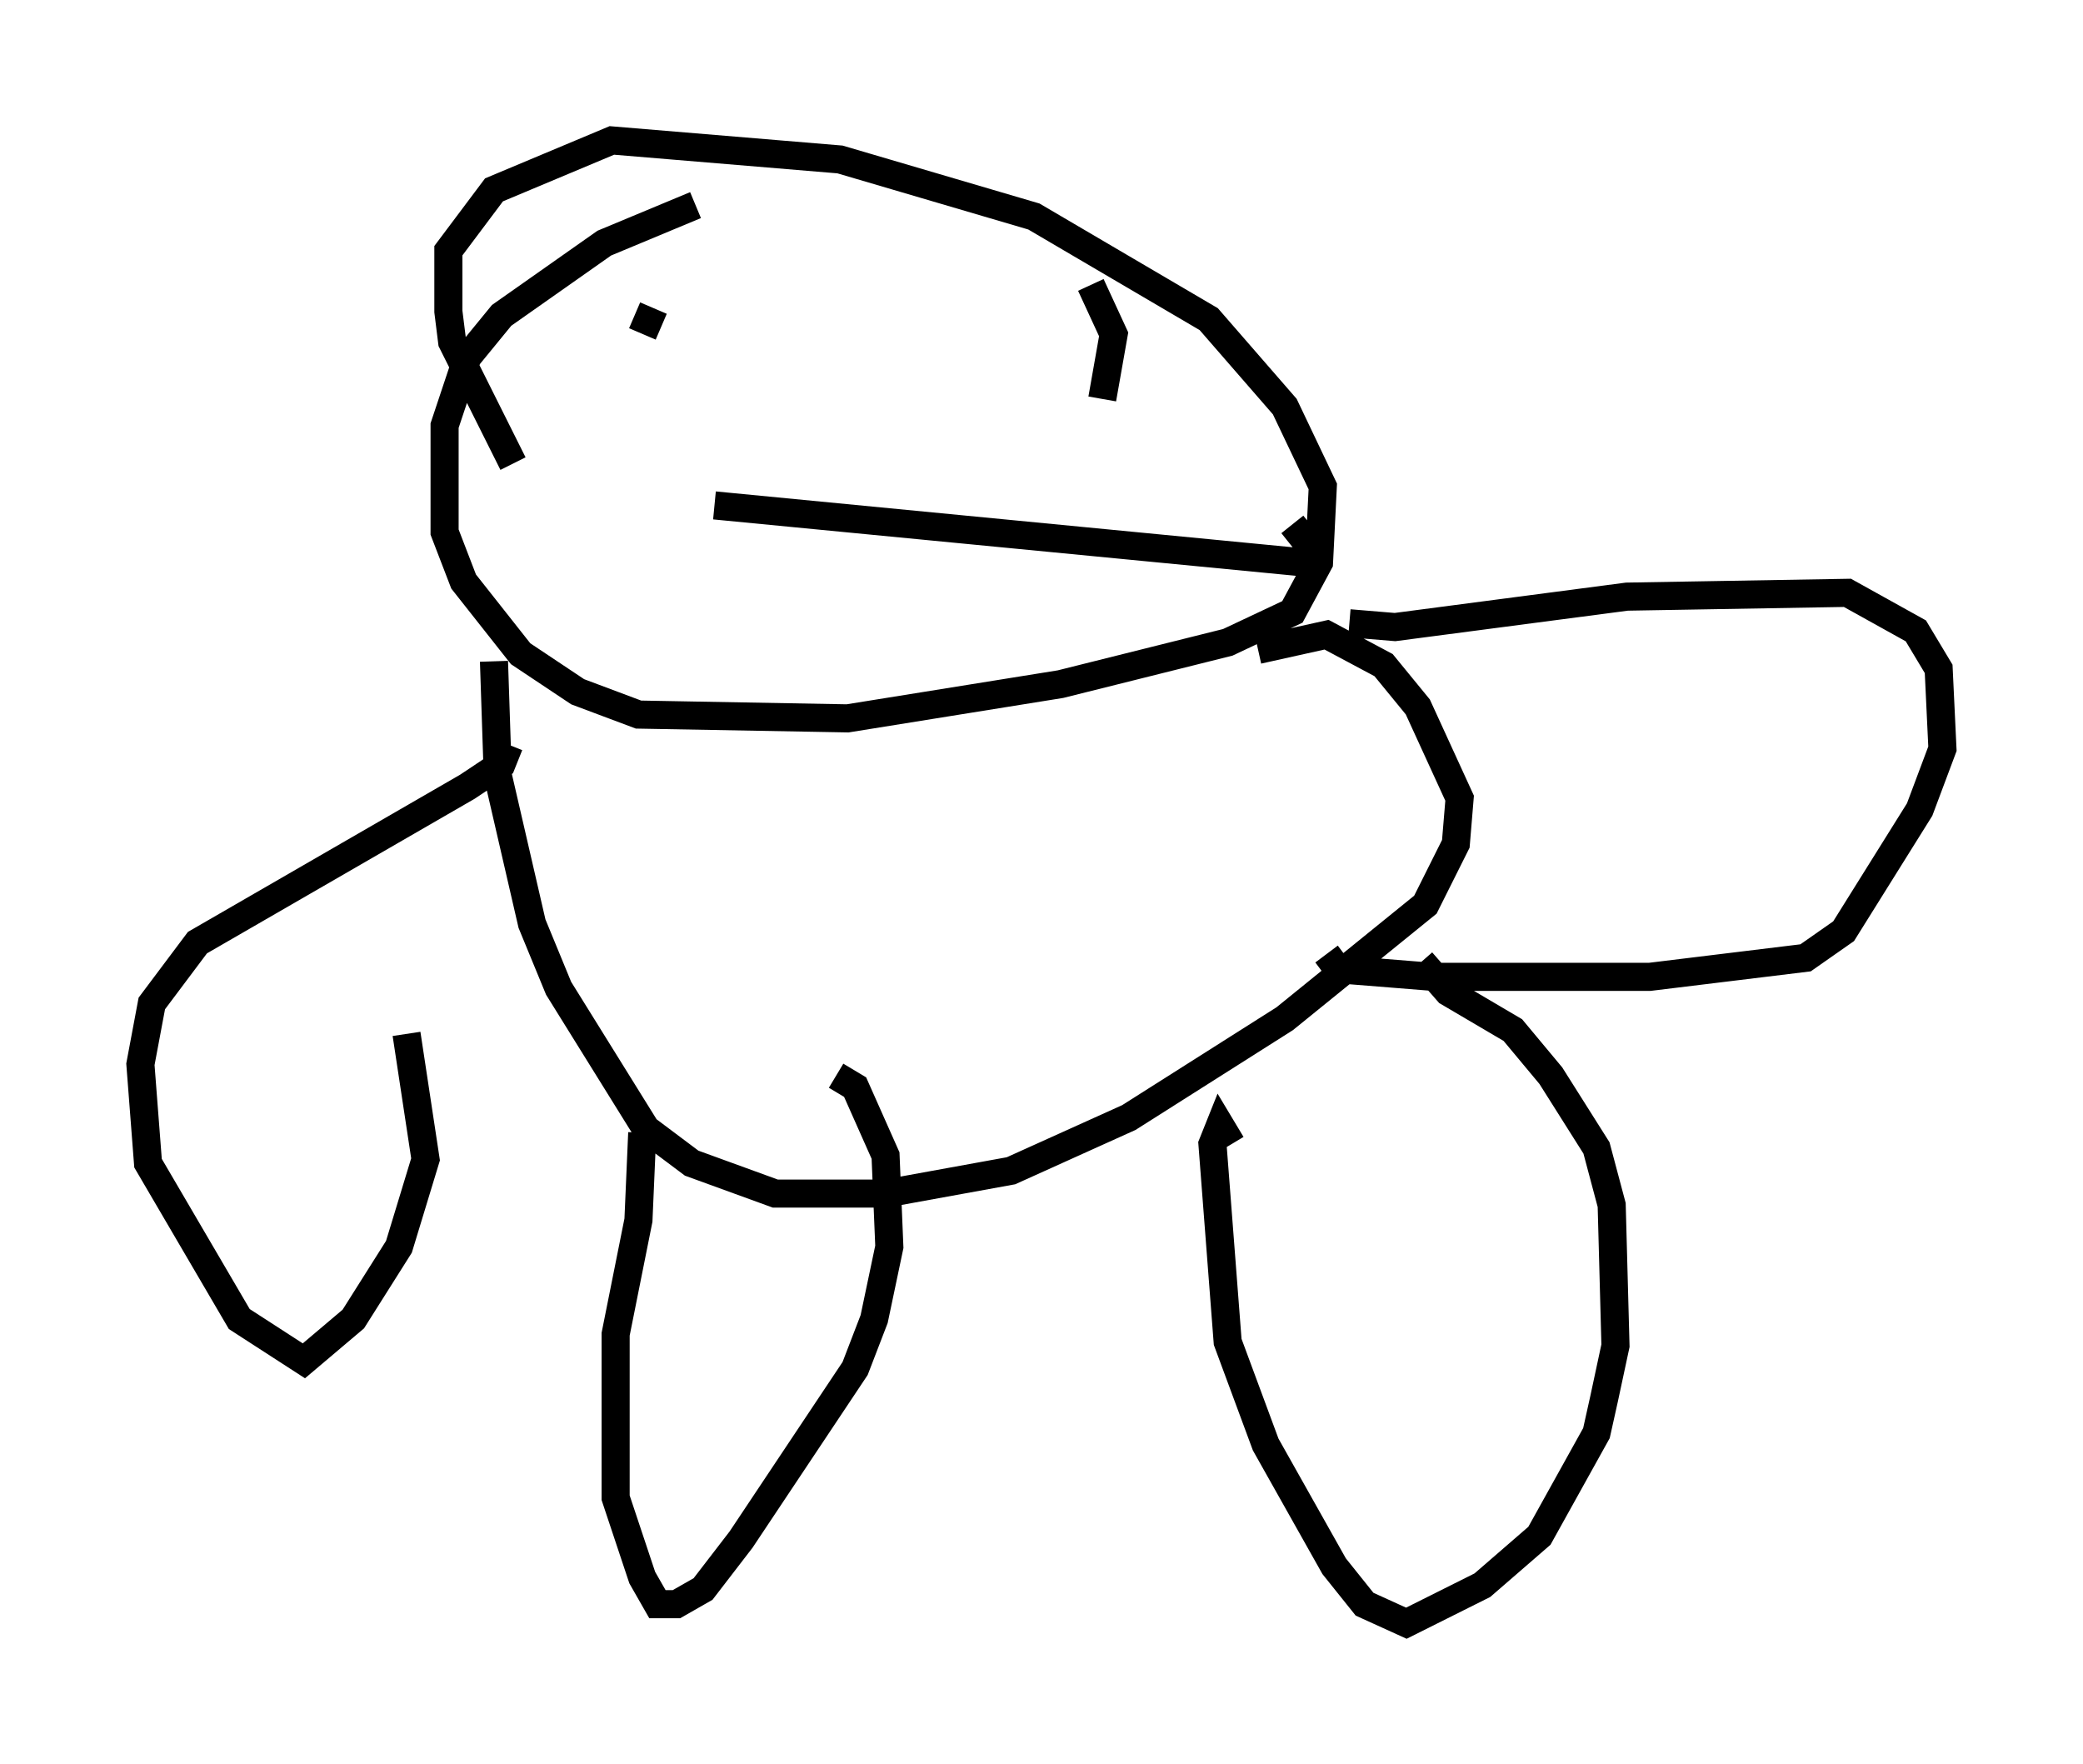 <?xml version="1.0" encoding="utf-8" ?>
<svg baseProfile="full" height="62.773" version="1.1" width="74.14" xmlns="http://www.w3.org/2000/svg" xmlns:ev="http://www.w3.org/2001/xml-events" xmlns:xlink="http://www.w3.org/1999/xlink"><defs /><rect fill="white" height="62.773" width="74.14" x="0" y="0" /><path d="M26.515, 7.165 m-1.759, 0.135 l-3.248, 1.353 -3.654, 2.571 l-1.218, 1.488 -0.812, 2.436 l0.0, 3.789 0.677, 1.759 l2.03, 2.571 2.03, 1.353 l2.165, 0.812 7.442, 0.135 l7.578, -1.218 5.954, -1.488 l2.3, -1.083 0.947, -1.759 l0.135, -2.706 -1.353, -2.842 l-2.706, -3.112 -6.225, -3.654 l-6.901, -2.03 -8.119, -0.677 l-4.195, 1.759 -1.624, 2.165 l0.0, 2.165 0.135, 1.083 l2.165, 4.33 m-0.677, 7.036 l0.135, 4.059 1.218, 5.277 l0.947, 2.3 3.112, 5.007 l1.624, 1.218 2.977, 1.083 l3.924, 0.0 4.465, -0.812 l4.195, -1.894 5.548, -3.518 l5.007, -4.059 1.083, -2.165 l0.135, -1.624 -1.488, -3.248 l-1.218, -1.488 -2.03, -1.083 l-2.436, 0.541 m-21.921, 17.185 l-0.135, 3.112 -0.812, 4.059 l0.0, 5.819 0.947, 2.842 l0.541, 0.947 0.677, 0.0 l0.947, -0.541 1.353, -1.759 l4.059, -6.089 0.677, -1.759 l0.541, -2.571 -0.135, -3.248 l-1.083, -2.436 -0.677, -0.406 m14.073, 2.436 l-0.406, -0.677 -0.271, 0.677 l0.541, 7.036 1.353, 3.654 l2.436, 4.33 1.083, 1.353 l1.488, 0.677 2.706, -1.353 l2.03, -1.759 2.03, -3.654 l0.271, -1.218 0.406, -1.894 l-0.135, -5.007 -0.541, -2.03 l-1.624, -2.571 -1.353, -1.624 l-2.3, -1.353 -0.947, -1.083 m-32.476, -7.713 l-0.271, 0.677 -1.218, 0.812 l-9.607, 5.548 -1.624, 2.165 l-0.406, 2.165 0.271, 3.518 l3.248, 5.548 2.3, 1.488 l1.759, -1.488 1.624, -2.571 l0.947, -3.112 -0.677, -4.465 m33.559, -14.614 l1.624, 0.135 8.254, -1.083 l7.848, -0.135 2.436, 1.353 l0.812, 1.353 0.135, 2.842 l-0.812, 2.165 -2.706, 4.33 l-1.353, 0.947 -5.548, 0.677 l-7.713, 0.0 -3.383, -0.271 l-0.406, -0.541 m-24.628, -22.733 l0.947, 0.406 m15.291, -1.488 l0.812, 1.759 -0.406, 2.3 m-13.802, 3.789 l20.974, 2.03 0.135, -0.677 l-0.541, -0.677 " fill="none" stroke="black" stroke-width="1" /></svg>